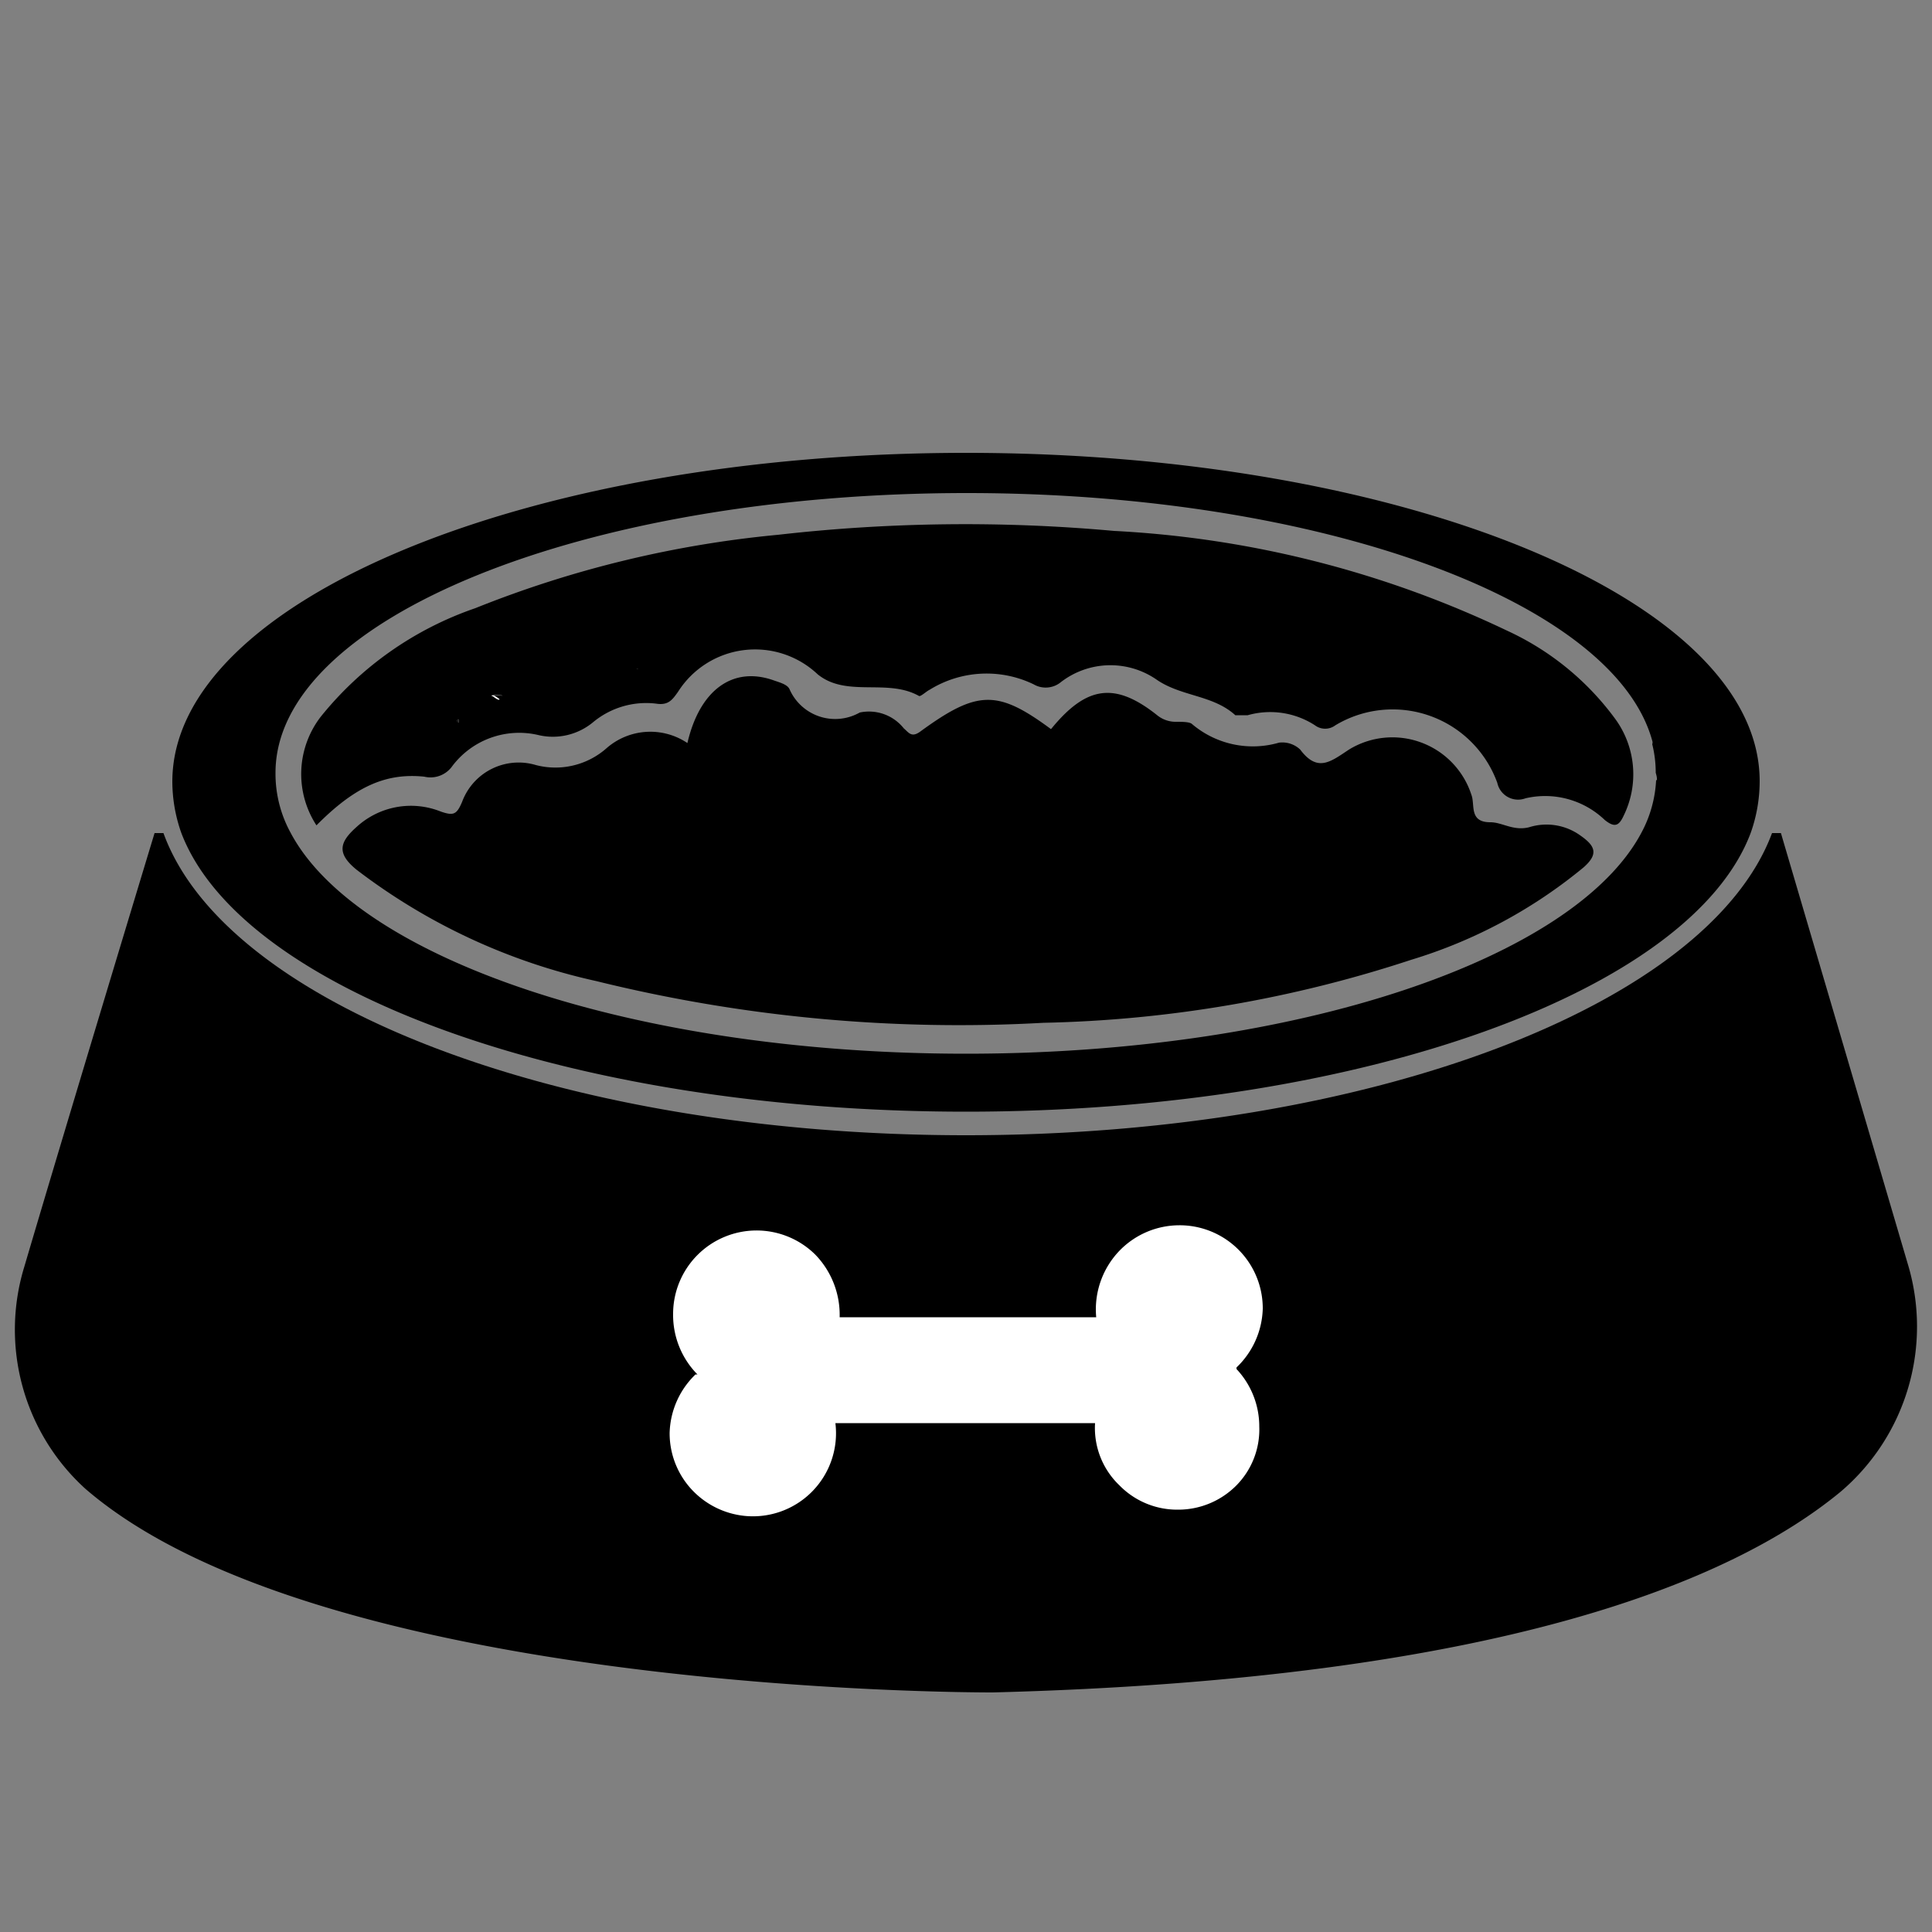 <svg xmlns="http://www.w3.org/2000/svg" viewBox="0 0 50 50">

    <rect x="0" y="0" width="50" height="50" fill="#808080" stroke="none"/>

    <path
            d="M17.79,19.23c.32-1.38,1.18-2,2.24-1.62.14.05.34.1.4.22a1.29,1.29,0,0,0,1.82.61,1.15,1.15,0,0,1,1.14.41c.13.11.2.25.43.08,1.48-1.08,2-1.08,3.38-.06.92-1.13,1.66-1.23,2.76-.35a.76.76,0,0,0,.49.16c.13,0,.32,0,.39.05a2.43,2.43,0,0,0,2.26.49.67.67,0,0,1,.55.18c.45.6.79.31,1.26,0a2.15,2.15,0,0,1,3.17,1.17c.1.26-.07.71.49.71.31,0,.59.23,1,.13a1.5,1.5,0,0,1,1.34.22c.37.26.47.47.07.82a12.85,12.85,0,0,1-4.46,2.39A32.54,32.54,0,0,1,27,26.47a39.21,39.21,0,0,1-11.57-1.08,15.8,15.8,0,0,1-6.2-2.88c-.53-.43-.44-.72,0-1.11A2.08,2.08,0,0,1,11.4,21c.34.12.42.08.56-.25a1.56,1.56,0,0,1,1.91-.95,2,2,0,0,0,1.82-.43A1.72,1.72,0,0,1,17.79,19.23Z"/>
    <path
            d="M8.19,21.36a2.43,2.43,0,0,1,.11-2.81,8.8,8.8,0,0,1,4-2.81,28.1,28.1,0,0,1,7.84-1.9,42.78,42.78,0,0,1,8.69-.1A26.79,26.79,0,0,1,39,16.32a7.19,7.19,0,0,1,2.82,2.31,2.43,2.43,0,0,1,.2,2.48c-.12.26-.23.32-.49.11a2.23,2.23,0,0,0-2.05-.56.55.55,0,0,1-.73-.4,2.88,2.88,0,0,0-4.19-1.49.44.44,0,0,1-.53,0,2.13,2.13,0,0,0-1.74-.26c-.1,0-.26,0-.32,0-.58-.53-1.41-.48-2.05-.93a2.1,2.1,0,0,0-2.46.07.62.62,0,0,1-.71.06,2.8,2.8,0,0,0-2.69.14c-.1.05-.24.19-.28.16-.82-.46-1.87.05-2.62-.56a2.36,2.36,0,0,0-3.61.45c-.15.21-.25.36-.57.31a2.15,2.15,0,0,0-1.63.48,1.63,1.63,0,0,1-1.43.33,2.17,2.17,0,0,0-2.21.8.69.69,0,0,1-.73.28C10,20,9.2,20.34,8.19,21.36Z"/>
    <path
            d="M49.37,32.7a5.61,5.61,0,0,1-1.74,5.91c-2.78,2.29-8.81,4.85-21.94,5.19-.6,0-17.38,0-23.48-5.27A5.56,5.56,0,0,1,.63,32.78C1.72,29.08,4,21.56,4,21.56h.23C5.84,26,14.54,29.38,25,29.38S44.21,26,45.86,21.56h.23Z"/>
    <path
            d="M25,11.72c-11.34,0-20.54,3.82-20.54,8.51a4,4,0,0,0,.23,1.32C6.24,25.64,14.76,28.77,25,28.77s18.78-3.13,20.31-7.22a4,4,0,0,0,.23-1.32C45.56,15.54,36.37,11.72,25,11.72Zm17.86,8.47a3.2,3.2,0,0,1-.38,1.36c-1.73,3.26-8.9,5.72-17.48,5.72S9.25,24.81,7.52,21.55A3.18,3.18,0,0,1,7.13,20c0-4,8-7.24,17.89-7.24,9.18,0,16.75,2.81,17.74,6.41a.13.13,0,0,1,0,.09,3.06,3.06,0,0,1,.09.74S42.89,20.12,42.88,20.19Z"/>
    <path fill="#fff" d="M10.69,19v0s0,0,0,0A0,0,0,0,0,10.69,19Z"/>
    <path fill="#fff" d="M13.11,18.72a.06.06,0,0,0,0,0,0,0,0,0,0,0,0S13.11,18.7,13.11,18.72Z"/>
    <path d="M32.94,17.15s0,0,0,0v0Z"/>
    <path d="M28.5,16h0l0,0s0,0,.05,0Z"/>
    <path fill="#fff" d="M16.52,17.32s0,0,0,0l-.05,0A.1.1,0,0,1,16.52,17.32Z"/>
    <path fill="#fff" d="M11.87,18.62a.35.35,0,0,1,0,.08s0,0-.05-.05Z"/>
    <path fill="#fff" d="M13,18a.31.31,0,0,0-.08.11c-.07,0-.13-.08-.21-.11A.71.71,0,0,1,13,18Z"/>
    <path d="M10.69,19v0s0,0,0,0A0,0,0,0,0,10.69,19Z"/>
    <path d="M11.77,18.65s0,0,.05.05a.35.35,0,0,0,0-.08Z"/>
    <path d="M11.87,18.62a.35.35,0,0,1,0,.08s0,0-.05-.05Z"/>
    <path d="M13.11,18.72a.06.06,0,0,0,0,0,0,0,0,0,0,0,0S13.11,18.7,13.11,18.72Z"/>
    <path d="M13.07,18.67a0,0,0,0,1,0,0,.06.06,0,0,1,0,0S13.09,18.69,13.07,18.67Z"/>
    <path d="M13.11,18.72a.06.06,0,0,0,0,0,0,0,0,0,0,0,0S13.11,18.7,13.11,18.72Z"/>
    <path
            d="M13.07,18.67a0,0,0,0,1,0,0,.06.06,0,0,1,0,0S13.09,18.69,13.07,18.67ZM12.75,18c.08,0,.14.08.21.11A.31.31,0,0,1,13,18,.71.71,0,0,0,12.75,18Z"/>
    <path d="M13.11,18.72a.06.06,0,0,0,0,0,0,0,0,0,0,0,0S13.11,18.7,13.11,18.72Z"/>
    <path d="M13.07,18.67a0,0,0,0,1,0,0,.06.06,0,0,1,0,0S13.09,18.69,13.07,18.67Z"/>
    <path d="M16.52,17.32s0,0,0,0l-.05,0A.1.1,0,0,1,16.52,17.32Z"/>
    <path d="M16.45,17.3l.05,0s0,0,0,0A.1.1,0,0,0,16.45,17.3Z"/>
    <path d="M32.93,17.15v0s0,0,0,0Z"/>
    <path d="M28.5,16h0l0,0s0,0,.05,0Z"/>
    <path d="M28.53,16s0,0-.05,0l0,0h0Z"/>
    <path d="M32.94,17.15s0,0,0,0v0Z"/>
    <path fill="#fff"
          d="M32,35.43a2.17,2.17,0,0,1,.59,1.49A2.06,2.06,0,0,1,32,38.44a2.12,2.12,0,0,1-1.52.63,2.09,2.09,0,0,1-1.51-.63,2.05,2.05,0,0,1-.63-1.61H21.62a2.15,2.15,0,0,1-2.36,2.4,2.17,2.17,0,0,1-1.3-.62,2.14,2.14,0,0,1-.63-1.52A2.18,2.18,0,0,1,18,35.57l.05,0A2.19,2.19,0,0,1,17.42,34a2.16,2.16,0,0,1,3.68-1.53,2.24,2.24,0,0,1,.63,1.62h6.64A2.19,2.19,0,0,1,29,32.34a2.16,2.16,0,0,1,1.52-.63,2.15,2.15,0,0,1,2.16,2.16A2.18,2.18,0,0,1,32,35.39Z"/>
</svg>
